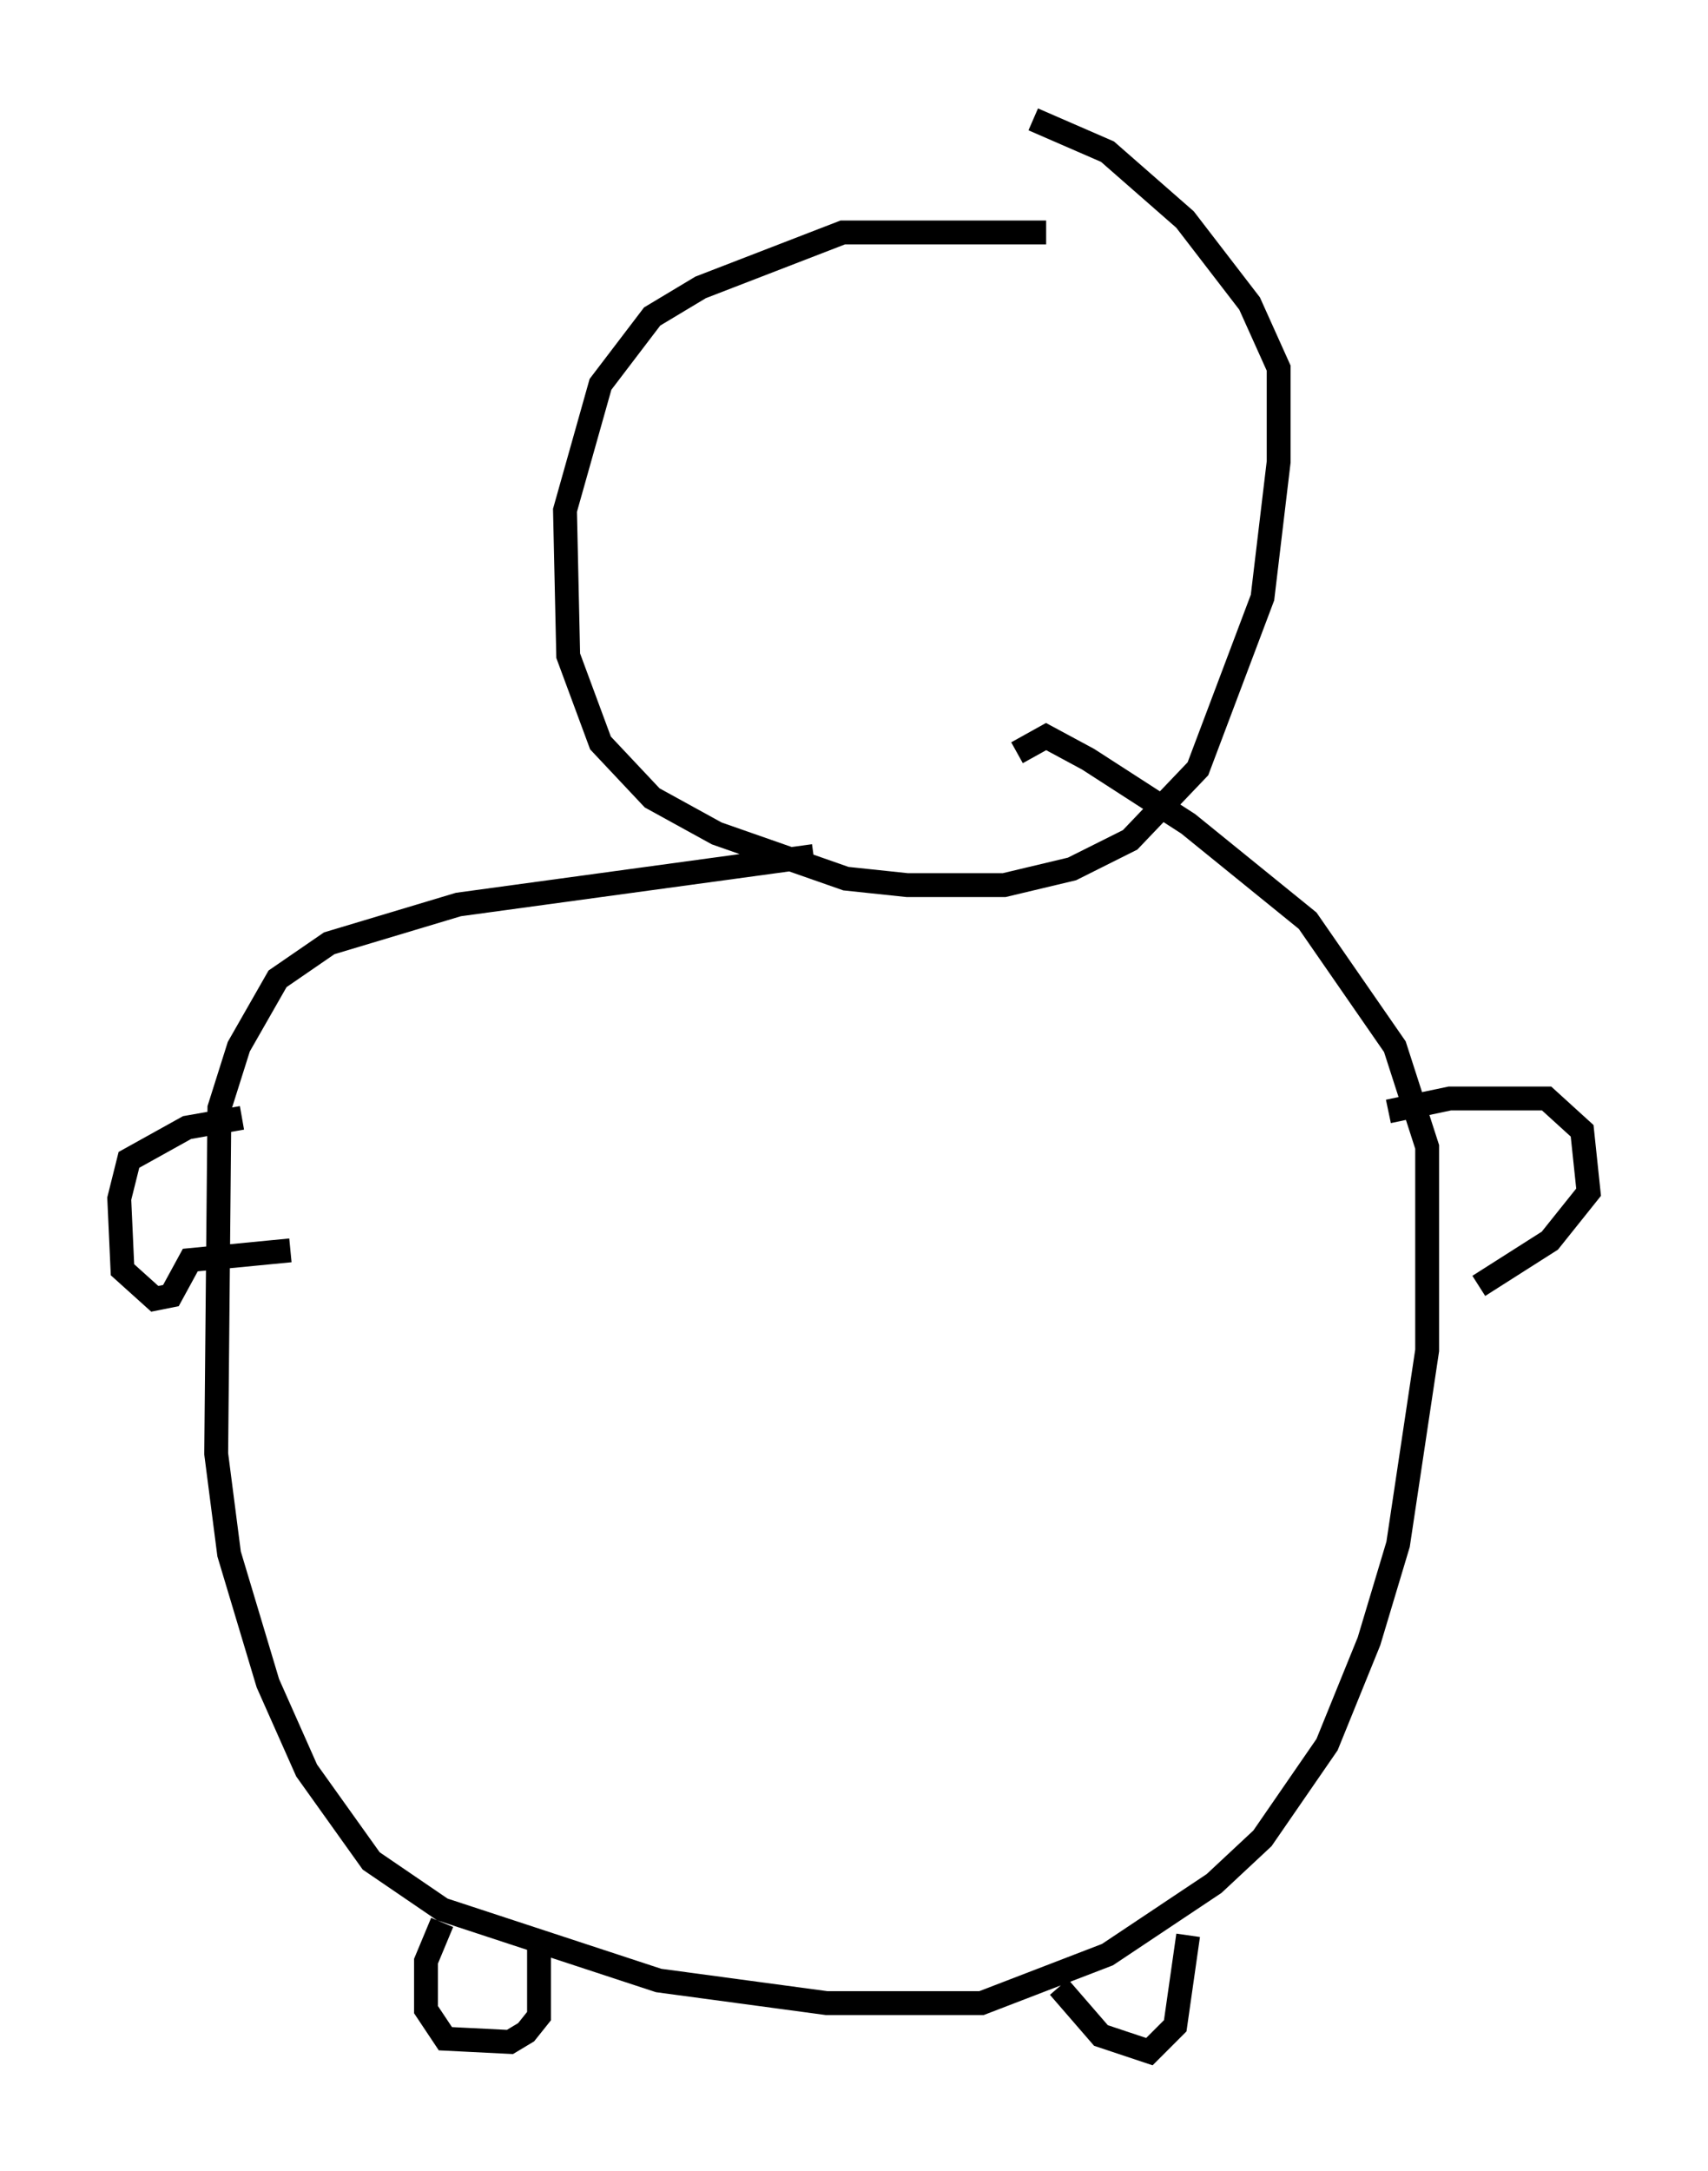 <?xml version="1.0" encoding="utf-8" ?>
<svg baseProfile="full" height="90.919" version="1.1" width="71.569" xmlns="http://www.w3.org/2000/svg" xmlns:ev="http://www.w3.org/2001/xml-events" xmlns:xlink="http://www.w3.org/1999/xlink"><defs /><rect fill="white" height="90.919" width="71.569" x="0" y="0" /><path d="M46.407, 10.142 m-2.571, -0.406 l-8.525, 0.0 -5.954, 2.3 l-2.03, 1.218 -2.165, 2.842 l-1.488, 5.277 0.135, 6.089 l1.353, 3.654 2.165, 2.3 l2.706, 1.488 5.413, 1.894 l2.571, 0.271 4.059, 0.0 l2.842, -0.677 2.436, -1.218 l2.842, -2.977 2.706, -7.172 l0.677, -5.683 0.0, -3.924 l-1.218, -2.706 -2.706, -3.518 l-3.248, -2.842 -3.112, -1.353 m-9.202, 30.852 l-14.885, 2.03 -5.413, 1.624 l-2.165, 1.488 -1.624, 2.842 l-0.812, 2.571 -0.135, 14.479 l0.541, 4.195 1.624, 5.413 l1.624, 3.654 2.706, 3.789 l2.977, 2.03 9.066, 2.977 l7.036, 0.947 6.495, 0.0 l5.277, -2.03 4.465, -2.977 l2.03, -1.894 2.706, -3.924 l1.759, -4.33 1.218, -4.059 l1.218, -8.119 0.0, -8.525 l-1.353, -4.195 -3.654, -5.277 l-5.007, -4.059 -4.195, -2.706 l-1.759, -0.947 -1.218, 0.677 m-32.476, 15.291 l-2.3, 0.406 -2.436, 1.353 l-0.406, 1.624 0.135, 2.977 l1.353, 1.218 0.677, -0.135 l0.812, -1.488 4.195, -0.406 m46.008, -5.819 l2.571, -0.541 4.059, 0.0 l1.488, 1.353 0.271, 2.571 l-1.624, 2.03 -2.977, 1.894 m-43.437, 26.657 l-0.677, 1.624 0.0, 2.03 l0.812, 1.218 2.706, 0.135 l0.677, -0.406 0.541, -0.677 l0.0, -3.112 m21.786, 1.894 l1.759, 2.03 2.03, 0.677 l1.083, -1.083 0.541, -3.789 " fill="none" stroke="black" stroke-width="1" /></svg>